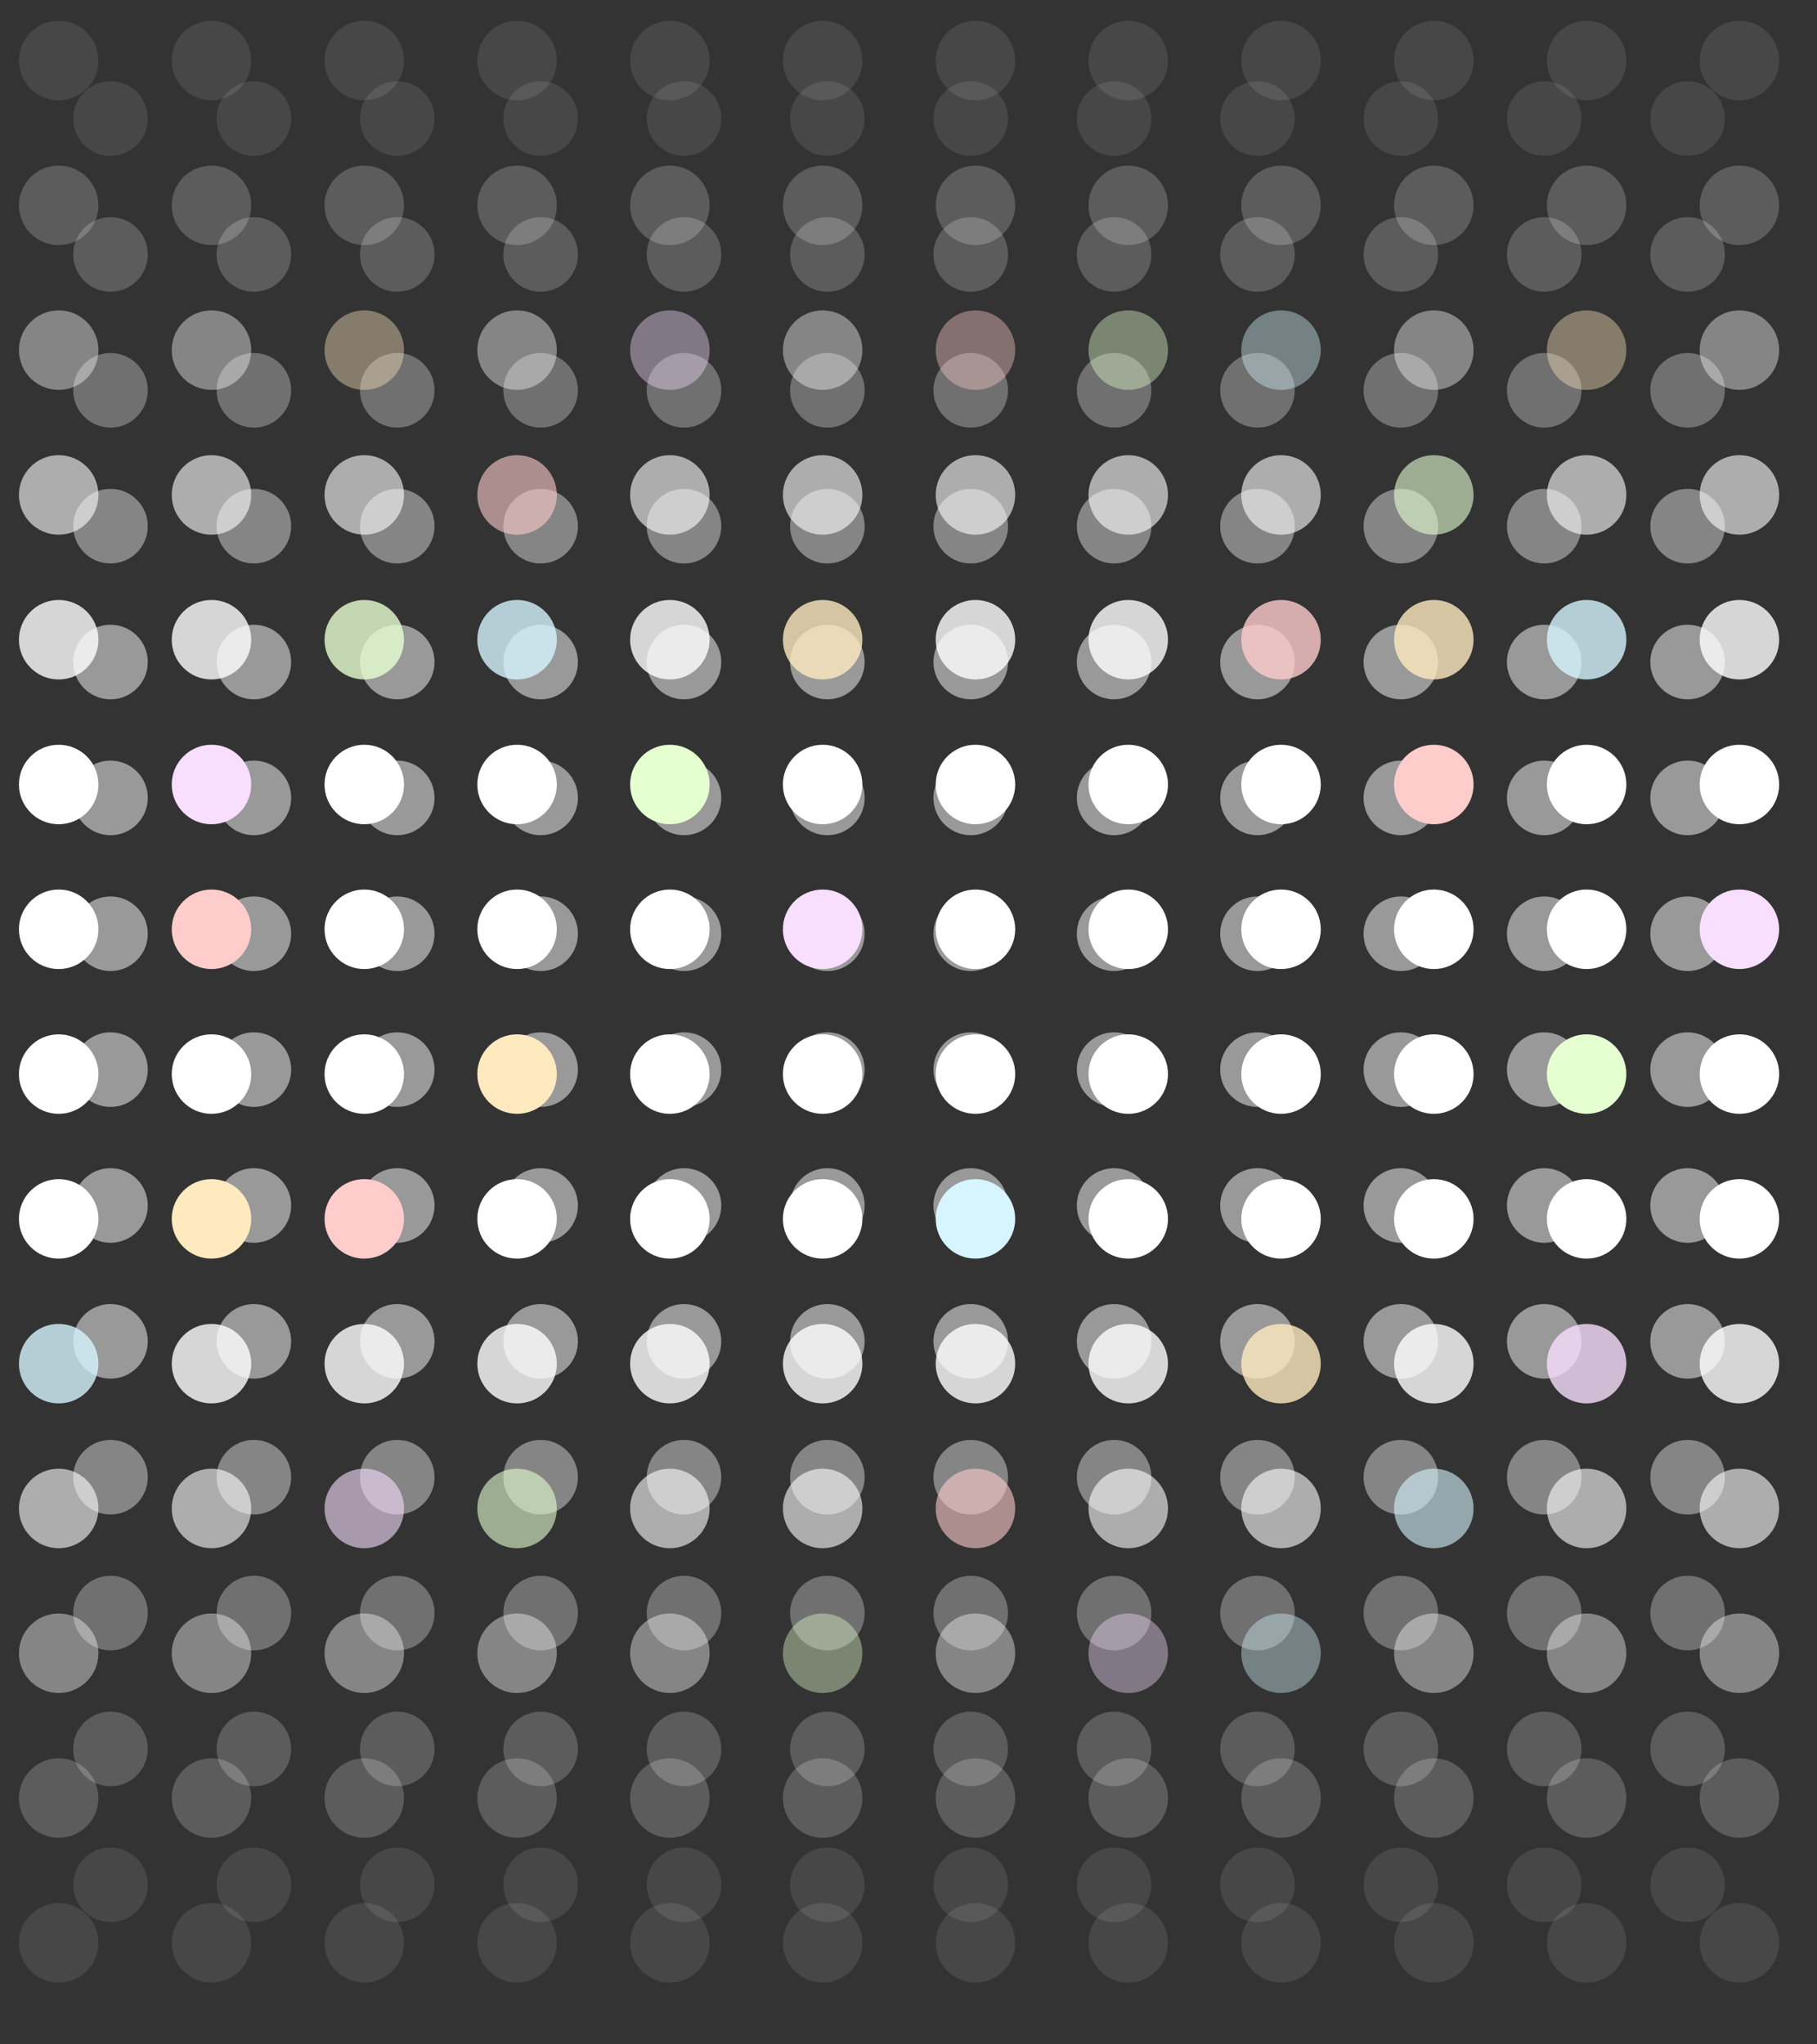 <?xml version="1.0" encoding="utf-8"?>
<!-- Generator: Adobe Illustrator 23.1.0, SVG Export Plug-In . SVG Version: 6.00 Build 0)  -->
<svg version="1.1" id="Layer_1" xmlns="http://www.w3.org/2000/svg" xmlns:xlink="http://www.w3.org/1999/xlink" x="0px" y="0px"
	 viewBox="0 0 1920 2160" style="enable-background:new 0 0 1920 2160;" xml:space="preserve">
<rect x="0" y="0" width="1920" height="2160" fill="#333333" stroke="none"/>
<g style="opacity:0.2;">
	<circle style="fill:#FFFFFF;" cx="116.761" cy="268.833" r="39.41"/>
	<circle style="fill:#FFFFFF;" cx="268.261" cy="268.833" r="39.41"/>
	<circle style="fill:#FFFFFF;" cx="419.761" cy="268.833" r="39.41"/>
	<circle style="fill:#FFFFFF;" cx="571.261" cy="268.833" r="39.41"/>
	<circle style="fill:#FFFFFF;" cx="722.761" cy="268.833" r="39.41"/>
	<circle style="fill:#FFFFFF;" cx="874.261" cy="268.833" r="39.41"/>
	<circle style="fill:#FFFFFF;" cx="1025.761" cy="268.833" r="39.41"/>
	<circle style="fill:#FFFFFF;" cx="1177.26" cy="268.833" r="39.41"/>
	<circle style="fill:#FFFFFF;" cx="1328.76" cy="268.833" r="39.41"/>
	<circle style="fill:#FFFFFF;" cx="1480.26" cy="268.833" r="39.41"/>
	<circle style="fill:#FFFFFF;" cx="1631.76" cy="268.833" r="39.41"/>
	<circle style="fill:#FFFFFF;" cx="1783.26" cy="268.833" r="39.41"/>
</g>
<g style="opacity:0.3;">
	<circle style="fill:#FFFFFF;" cx="116.761" cy="412.381" r="39.41"/>
	<circle style="fill:#FFFFFF;" cx="268.261" cy="412.381" r="39.41"/>
	<circle style="fill:#FFFFFF;" cx="419.761" cy="412.381" r="39.41"/>
	<circle style="fill:#FFFFFF;" cx="571.261" cy="412.381" r="39.41"/>
	<circle style="fill:#FFFFFF;" cx="722.761" cy="412.381" r="39.41"/>
	<circle style="fill:#FFFFFF;" cx="874.261" cy="412.381" r="39.41"/>
	<circle style="fill:#FFFFFF;" cx="1025.761" cy="412.381" r="39.41"/>
	<circle style="fill:#FFFFFF;" cx="1177.26" cy="412.381" r="39.41"/>
	<circle style="fill:#FFFFFF;" cx="1328.76" cy="412.381" r="39.41"/>
	<circle style="fill:#FFFFFF;" cx="1480.26" cy="412.381" r="39.41"/>
	<circle style="fill:#FFFFFF;" cx="1631.76" cy="412.381" r="39.41"/>
	<circle style="fill:#FFFFFF;" cx="1783.26" cy="412.381" r="39.41"/>
</g>
<g style="opacity:0.4;">
	<circle style="fill:#FFFFFF;" cx="116.761" cy="555.929" r="39.41"/>
	<circle style="fill:#FFFFFF;" cx="268.261" cy="555.929" r="39.41"/>
	<circle style="fill:#FFFFFF;" cx="419.761" cy="555.929" r="39.41"/>
	<circle style="fill:#FFFFFF;" cx="571.261" cy="555.929" r="39.41"/>
	<circle style="fill:#FFFFFF;" cx="722.761" cy="555.929" r="39.41"/>
	<circle style="fill:#FFFFFF;" cx="874.261" cy="555.929" r="39.41"/>
	<circle style="fill:#FFFFFF;" cx="1025.761" cy="555.929" r="39.41"/>
	<circle style="fill:#FFFFFF;" cx="1177.26" cy="555.929" r="39.41"/>
	<circle style="fill:#FFFFFF;" cx="1328.76" cy="555.929" r="39.41"/>
	<circle style="fill:#FFFFFF;" cx="1480.26" cy="555.929" r="39.41"/>
	<circle style="fill:#FFFFFF;" cx="1631.76" cy="555.929" r="39.41"/>
	<circle style="fill:#FFFFFF;" cx="1783.26" cy="555.929" r="39.41"/>
</g>
<g style="opacity:0.5;">
	<circle style="fill:#FFFFFF;" cx="116.761" cy="699.478" r="39.41"/>
	<circle style="fill:#FFFFFF;" cx="268.261" cy="699.478" r="39.41"/>
	<circle style="fill:#FFFFFF;" cx="419.761" cy="699.478" r="39.41"/>
	<circle style="fill:#FFFFFF;" cx="571.261" cy="699.478" r="39.41"/>
	<circle style="fill:#FFFFFF;" cx="722.761" cy="699.478" r="39.41"/>
	<circle style="fill:#FFFFFF;" cx="874.261" cy="699.478" r="39.41"/>
	<circle style="fill:#FFFFFF;" cx="1025.761" cy="699.478" r="39.41"/>
	<circle style="fill:#FFFFFF;" cx="1177.26" cy="699.478" r="39.41"/>
	<circle style="fill:#FFFFFF;" cx="1328.76" cy="699.478" r="39.41"/>
	<circle style="fill:#FFFFFF;" cx="1480.26" cy="699.478" r="39.41"/>
	<circle style="fill:#FFFFFF;" cx="1631.76" cy="699.478" r="39.41"/>
	<circle style="fill:#FFFFFF;" cx="1783.26" cy="699.478" r="39.41"/>
</g>
<g style="opacity:0.5;">
	<circle style="fill:#FFFFFF;" cx="116.761" cy="843.026" r="39.41"/>
	<circle style="fill:#FFFFFF;" cx="268.261" cy="843.026" r="39.41"/>
	<circle style="fill:#FFFFFF;" cx="419.761" cy="843.026" r="39.41"/>
	<circle style="fill:#FFFFFF;" cx="571.261" cy="843.026" r="39.41"/>
	<circle style="fill:#FFFFFF;" cx="722.761" cy="843.026" r="39.41"/>
	<circle style="fill:#FFFFFF;" cx="874.261" cy="843.026" r="39.41"/>
	<circle style="fill:#FFFFFF;" cx="1025.761" cy="843.026" r="39.41"/>
	<circle style="fill:#FFFFFF;" cx="1177.26" cy="843.026" r="39.41"/>
	<circle style="fill:#FFFFFF;" cx="1328.76" cy="843.026" r="39.41"/>
	<circle style="fill:#FFFFFF;" cx="1480.26" cy="843.026" r="39.41"/>
	<circle style="fill:#FFFFFF;" cx="1631.76" cy="843.026" r="39.41"/>
	<circle style="fill:#FFFFFF;" cx="1783.26" cy="843.026" r="39.41"/>
</g>
<g style="opacity:0.5;">
	<circle style="fill:#FFFFFF;" cx="116.761" cy="986.574" r="39.41"/>
	<circle style="fill:#FFFFFF;" cx="268.261" cy="986.574" r="39.41"/>
	<circle style="fill:#FFFFFF;" cx="419.761" cy="986.574" r="39.41"/>
	<circle style="fill:#FFFFFF;" cx="571.261" cy="986.574" r="39.41"/>
	<circle style="fill:#FFFFFF;" cx="722.761" cy="986.574" r="39.41"/>
	<circle style="fill:#FFFFFF;" cx="874.261" cy="986.574" r="39.41"/>
	<circle style="fill:#FFFFFF;" cx="1025.761" cy="986.574" r="39.41"/>
	<circle style="fill:#FFFFFF;" cx="1177.26" cy="986.574" r="39.41"/>
	<circle style="fill:#FFFFFF;" cx="1328.76" cy="986.574" r="39.41"/>
	<circle style="fill:#FFFFFF;" cx="1480.26" cy="986.574" r="39.41"/>
	<circle style="fill:#FFFFFF;" cx="1631.76" cy="986.574" r="39.41"/>
	<circle style="fill:#FFFFFF;" cx="1783.26" cy="986.574" r="39.41"/>
</g>
<g style="opacity:0.1;">
	<circle style="fill:#FFFFFF;" cx="116.761" cy="125.284" r="39.41"/>
	<circle style="fill:#FFFFFF;" cx="268.261" cy="125.284" r="39.41"/>
	<circle style="fill:#FFFFFF;" cx="419.761" cy="125.284" r="39.41"/>
	<circle style="fill:#FFFFFF;" cx="571.261" cy="125.284" r="39.41"/>
	<circle style="fill:#FFFFFF;" cx="722.761" cy="125.284" r="39.41"/>
	<circle style="fill:#FFFFFF;" cx="874.261" cy="125.284" r="39.41"/>
	<circle style="fill:#FFFFFF;" cx="1025.761" cy="125.284" r="39.41"/>
	<circle style="fill:#FFFFFF;" cx="1177.26" cy="125.284" r="39.41"/>
	<circle style="fill:#FFFFFF;" cx="1328.76" cy="125.284" r="39.41"/>
	<circle style="fill:#FFFFFF;" cx="1480.26" cy="125.284" r="39.41"/>
	<circle style="fill:#FFFFFF;" cx="1631.76" cy="125.284" r="39.41"/>
	<circle style="fill:#FFFFFF;" cx="1783.26" cy="125.284" r="39.41"/>
</g>
<g style="opacity:0.5;">
	<circle style="fill:#FFFFFF;" cx="116.761" cy="1273.671" r="39.41"/>
	<circle style="fill:#FFFFFF;" cx="268.261" cy="1273.671" r="39.41"/>
	<circle style="fill:#FFFFFF;" cx="419.761" cy="1273.671" r="39.41"/>
	<circle style="fill:#FFFFFF;" cx="571.261" cy="1273.671" r="39.41"/>
	<circle style="fill:#FFFFFF;" cx="722.761" cy="1273.671" r="39.41"/>
	<circle style="fill:#FFFFFF;" cx="874.261" cy="1273.671" r="39.41"/>
	<circle style="fill:#FFFFFF;" cx="1025.761" cy="1273.671" r="39.41"/>
	<circle style="fill:#FFFFFF;" cx="1177.26" cy="1273.671" r="39.41"/>
	<circle style="fill:#FFFFFF;" cx="1328.76" cy="1273.671" r="39.41"/>
	<circle style="fill:#FFFFFF;" cx="1480.26" cy="1273.671" r="39.41"/>
	<circle style="fill:#FFFFFF;" cx="1631.76" cy="1273.671" r="39.41"/>
	<circle style="fill:#FFFFFF;" cx="1783.26" cy="1273.671" r="39.41"/>
</g>
<g style="opacity:0.5;">
	<circle style="fill:#FFFFFF;" cx="116.761" cy="1417.219" r="39.41"/>
	<circle style="fill:#FFFFFF;" cx="268.261" cy="1417.219" r="39.41"/>
	<circle style="fill:#FFFFFF;" cx="419.761" cy="1417.219" r="39.41"/>
	<circle style="fill:#FFFFFF;" cx="571.261" cy="1417.219" r="39.41"/>
	<circle style="fill:#FFFFFF;" cx="722.761" cy="1417.219" r="39.41"/>
	<circle style="fill:#FFFFFF;" cx="874.261" cy="1417.219" r="39.41"/>
	<circle style="fill:#FFFFFF;" cx="1025.761" cy="1417.219" r="39.41"/>
	<circle style="fill:#FFFFFF;" cx="1177.26" cy="1417.219" r="39.41"/>
	<circle style="fill:#FFFFFF;" cx="1328.76" cy="1417.219" r="39.41"/>
	<circle style="fill:#FFFFFF;" cx="1480.26" cy="1417.219" r="39.41"/>
	<circle style="fill:#FFFFFF;" cx="1631.76" cy="1417.219" r="39.41"/>
	<circle style="fill:#FFFFFF;" cx="1783.26" cy="1417.219" r="39.41"/>
</g>
<g style="opacity:0.4;">
	<circle style="fill:#FFFFFF;" cx="116.761" cy="1560.767" r="39.41"/>
	<circle style="fill:#FFFFFF;" cx="268.261" cy="1560.767" r="39.41"/>
	<circle style="fill:#FFFFFF;" cx="419.761" cy="1560.767" r="39.41"/>
	<circle style="fill:#FFFFFF;" cx="571.261" cy="1560.767" r="39.41"/>
	<circle style="fill:#FFFFFF;" cx="722.761" cy="1560.767" r="39.41"/>
	<circle style="fill:#FFFFFF;" cx="874.261" cy="1560.767" r="39.41"/>
	<circle style="fill:#FFFFFF;" cx="1025.761" cy="1560.767" r="39.41"/>
	<circle style="fill:#FFFFFF;" cx="1177.26" cy="1560.767" r="39.41"/>
	<circle style="fill:#FFFFFF;" cx="1328.76" cy="1560.767" r="39.41"/>
	<circle style="fill:#FFFFFF;" cx="1480.26" cy="1560.767" r="39.41"/>
	<circle style="fill:#FFFFFF;" cx="1631.76" cy="1560.767" r="39.41"/>
	<circle style="fill:#FFFFFF;" cx="1783.26" cy="1560.767" r="39.41"/>
</g>
<g style="opacity:0.3;">
	<circle style="fill:#FFFFFF;" cx="116.761" cy="1704.316" r="39.41"/>
	<circle style="fill:#FFFFFF;" cx="268.261" cy="1704.316" r="39.41"/>
	<circle style="fill:#FFFFFF;" cx="419.761" cy="1704.316" r="39.41"/>
	<circle style="fill:#FFFFFF;" cx="571.261" cy="1704.316" r="39.41"/>
	<circle style="fill:#FFFFFF;" cx="722.761" cy="1704.316" r="39.41"/>
	<circle style="fill:#FFFFFF;" cx="874.261" cy="1704.316" r="39.41"/>
	<circle style="fill:#FFFFFF;" cx="1025.761" cy="1704.316" r="39.41"/>
	<circle style="fill:#FFFFFF;" cx="1177.26" cy="1704.316" r="39.41"/>
	<circle style="fill:#FFFFFF;" cx="1328.76" cy="1704.316" r="39.41"/>
	<circle style="fill:#FFFFFF;" cx="1480.26" cy="1704.316" r="39.41"/>
	<circle style="fill:#FFFFFF;" cx="1631.76" cy="1704.316" r="39.41"/>
	<circle style="fill:#FFFFFF;" cx="1783.26" cy="1704.316" r="39.41"/>
</g>
<g style="opacity:0.2;">
	<circle style="fill:#FFFFFF;" cx="116.761" cy="1847.864" r="39.41"/>
	<circle style="fill:#FFFFFF;" cx="268.261" cy="1847.864" r="39.41"/>
	<circle style="fill:#FFFFFF;" cx="419.761" cy="1847.864" r="39.41"/>
	<circle style="fill:#FFFFFF;" cx="571.261" cy="1847.864" r="39.41"/>
	<circle style="fill:#FFFFFF;" cx="722.761" cy="1847.864" r="39.41"/>
	<circle style="fill:#FFFFFF;" cx="874.261" cy="1847.864" r="39.41"/>
	<circle style="fill:#FFFFFF;" cx="1025.761" cy="1847.864" r="39.41"/>
	<circle style="fill:#FFFFFF;" cx="1177.26" cy="1847.864" r="39.41"/>
	<circle style="fill:#FFFFFF;" cx="1328.76" cy="1847.864" r="39.41"/>
	<circle style="fill:#FFFFFF;" cx="1480.26" cy="1847.864" r="39.41"/>
	<circle style="fill:#FFFFFF;" cx="1631.76" cy="1847.864" r="39.41"/>
	<circle style="fill:#FFFFFF;" cx="1783.26" cy="1847.864" r="39.41"/>
</g>
<g style="opacity:0.1;">
	<circle style="fill:#FFFFFF;" cx="116.761" cy="1991.412" r="39.41"/>
	<circle style="fill:#FFFFFF;" cx="268.261" cy="1991.412" r="39.41"/>
	<circle style="fill:#FFFFFF;" cx="419.761" cy="1991.412" r="39.41"/>
	<circle style="fill:#FFFFFF;" cx="571.261" cy="1991.412" r="39.41"/>
	<circle style="fill:#FFFFFF;" cx="722.761" cy="1991.412" r="39.41"/>
	<circle style="fill:#FFFFFF;" cx="874.261" cy="1991.412" r="39.41"/>
	<circle style="fill:#FFFFFF;" cx="1025.761" cy="1991.412" r="39.41"/>
	<circle style="fill:#FFFFFF;" cx="1177.26" cy="1991.412" r="39.41"/>
	<circle style="fill:#FFFFFF;" cx="1328.76" cy="1991.412" r="39.41"/>
	<circle style="fill:#FFFFFF;" cx="1480.26" cy="1991.412" r="39.41"/>
	<circle style="fill:#FFFFFF;" cx="1631.76" cy="1991.412" r="39.41"/>
	<circle style="fill:#FFFFFF;" cx="1783.26" cy="1991.412" r="39.41"/>
</g>
<g style="opacity:0.5;">
	<circle style="fill:#FFFFFF;" cx="116.761" cy="1130.123" r="39.41"/>
	<circle style="fill:#FFFFFF;" cx="268.261" cy="1130.123" r="39.41"/>
	<circle style="fill:#FFFFFF;" cx="419.761" cy="1130.123" r="39.41"/>
	<circle style="fill:#FFFFFF;" cx="571.261" cy="1130.123" r="39.41"/>
	<circle style="fill:#FFFFFF;" cx="722.761" cy="1130.123" r="39.41"/>
	<circle style="fill:#FFFFFF;" cx="874.261" cy="1130.123" r="39.41"/>
	<circle style="fill:#FFFFFF;" cx="1025.761" cy="1130.123" r="39.41"/>
	<circle style="fill:#FFFFFF;" cx="1177.26" cy="1130.123" r="39.41"/>
	<circle style="fill:#FFFFFF;" cx="1328.76" cy="1130.123" r="39.41"/>
	<circle style="fill:#FFFFFF;" cx="1480.26" cy="1130.123" r="39.41"/>
	<circle style="fill:#FFFFFF;" cx="1631.76" cy="1130.123" r="39.41"/>
	<circle style="fill:#FFFFFF;" cx="1783.26" cy="1130.123" r="39.41"/>
</g>
<circle style="opacity:0.2;fill:#FFFFFF;" cx="62.011" cy="216.956" r="42"/>
<circle style="opacity:0.2;fill:#FFFFFF;" cx="223.465" cy="216.956" r="42"/>
<circle style="opacity:0.2;fill:#FFFFFF;" cx="384.92" cy="216.956" r="42"/>
<circle style="opacity:0.2;fill:#FFFFFF;" cx="546.374" cy="216.956" r="42"/>
<circle style="opacity:0.2;fill:#FFFFFF;" cx="707.829" cy="216.956" r="42"/>
<circle style="opacity:0.2;fill:#FFFFFF;" cx="869.283" cy="216.956" r="42"/>
<circle style="opacity:0.2;fill:#FFFFFF;" cx="1030.738" cy="216.956" r="42"/>
<circle style="opacity:0.2;fill:#FFFFFF;" cx="1192.193" cy="216.956" r="42"/>
<circle style="opacity:0.2;fill:#FFFFFF;" cx="1353.647" cy="216.956" r="42"/>
<circle style="opacity:0.2;fill:#FFFFFF;" cx="1515.102" cy="216.956" r="42"/>
<circle style="opacity:0.2;fill:#FFFFFF;" cx="1676.556" cy="216.956" r="42"/>
<circle style="opacity:0.2;fill:#FFFFFF;" cx="1838.011" cy="216.956" r="42"/>
<circle style="opacity:0.4;fill:#FFFFFF;" cx="62.011" cy="369.936" r="42"/>
<circle style="opacity:0.4;fill:#FFFFFF;" cx="223.465" cy="369.936" r="42"/>
<circle style="opacity:0.4;fill:#FFEABF;" cx="384.92" cy="369.936" r="42"/>
<circle style="opacity:0.4;fill:#FFFFFF;" cx="546.374" cy="369.936" r="42"/>
<circle style="opacity:0.4;fill:#F8DEFF;" cx="707.829" cy="369.936" r="42"/>
<circle style="opacity:0.4;fill:#FFFFFF;" cx="869.283" cy="369.936" r="42"/>
<circle style="opacity:0.4;fill:#FFCCCC;" cx="1030.738" cy="369.936" r="42"/>
<circle style="opacity:0.4;fill:#E5FFD1;" cx="1192.193" cy="369.936" r="42"/>
<circle style="opacity:0.4;fill:#D6F5FF;" cx="1353.647" cy="369.936" r="42"/>
<circle style="opacity:0.4;fill:#FFFFFF;" cx="1515.102" cy="369.936" r="42"/>
<circle style="opacity:0.4;fill:#FFEABF;" cx="1676.556" cy="369.936" r="42"/>
<circle style="opacity:0.4;fill:#FFFFFF;" cx="1838.011" cy="369.936" r="42"/>
<circle style="opacity:0.6;fill:#FFFFFF;" cx="62.011" cy="522.917" r="42"/>
<circle style="opacity:0.6;fill:#FFFFFF;" cx="223.465" cy="522.917" r="42"/>
<circle style="opacity:0.6;fill:#FFFFFF;" cx="384.92" cy="522.917" r="42"/>
<circle style="opacity:0.6;fill:#FFCCCC;" cx="546.374" cy="522.917" r="42"/>
<circle style="opacity:0.6;fill:#FFFFFF;" cx="707.829" cy="522.917" r="42"/>
<circle style="opacity:0.6;fill:#FFFFFF;" cx="869.283" cy="522.917" r="42"/>
<circle style="opacity:0.6;fill:#FFFFFF;" cx="1030.738" cy="522.917" r="42"/>
<circle style="opacity:0.6;fill:#FFFFFF;" cx="1192.193" cy="522.917" r="42"/>
<circle style="opacity:0.6;fill:#FFFFFF;" cx="1353.647" cy="522.917" r="42"/>
<circle style="opacity:0.6;fill:#E5FFD1;" cx="1515.102" cy="522.917" r="42"/>
<circle style="opacity:0.6;fill:#FFFFFF;" cx="1676.556" cy="522.917" r="42"/>
<circle style="opacity:0.6;fill:#FFFFFF;" cx="1838.011" cy="522.917" r="42"/>
<circle style="opacity:0.8;fill:#FFFFFF;" cx="62.011" cy="675.897" r="42"/>
<circle style="opacity:0.8;fill:#FFFFFF;" cx="223.465" cy="675.897" r="42"/>
<circle style="opacity:0.8;fill:#E5FFD1;" cx="384.92" cy="675.897" r="42"/>
<circle style="opacity:0.8;fill:#D6F5FF;" cx="546.374" cy="675.897" r="42"/>
<circle style="opacity:0.8;fill:#FFFFFF;" cx="707.829" cy="675.897" r="42"/>
<circle style="opacity:0.8;fill:#FFEABF;" cx="869.283" cy="675.897" r="42"/>
<circle style="opacity:0.8;fill:#FFFFFF;" cx="1030.738" cy="675.897" r="42"/>
<circle style="opacity:0.8;fill:#FFFFFF;" cx="1192.193" cy="675.897" r="42"/>
<circle style="opacity:0.8;fill:#FFCCCC;" cx="1353.647" cy="675.897" r="42"/>
<circle style="opacity:0.8;fill:#FFEABF;" cx="1515.102" cy="675.897" r="42"/>
<circle style="opacity:0.8;fill:#D6F5FF;" cx="1676.556" cy="675.897" r="42"/>
<circle style="opacity:0.8;fill:#FFFFFF;" cx="1838.011" cy="675.897" r="42"/>
<circle style="fill:#FFFFFF;" cx="62.011" cy="828.878" r="42"/>
<circle style="fill:#F8DEFF;" cx="223.465" cy="828.878" r="42"/>
<circle style="fill:#FFFFFF;" cx="384.92" cy="828.878" r="42"/>
<circle style="fill:#FFFFFF;" cx="546.374" cy="828.878" r="42"/>
<circle style="fill:#E5FFD1;" cx="707.829" cy="828.878" r="42"/>
<circle style="fill:#FFFFFF;" cx="869.283" cy="828.878" r="42"/>
<circle style="fill:#FFFFFF;" cx="1030.738" cy="828.878" r="42"/>
<circle style="fill:#FFFFFF;" cx="1192.193" cy="828.878" r="42"/>
<circle style="fill:#FFFFFF;" cx="1353.647" cy="828.878" r="42"/>
<circle style="fill:#FFCCCC;" cx="1515.102" cy="828.878" r="42"/>
<circle style="fill:#FFFFFF;" cx="1676.556" cy="828.878" r="42"/>
<circle style="fill:#FFFFFF;" cx="1838.011" cy="828.878" r="42"/>
<circle style="fill:#FFFFFF;" cx="62.011" cy="981.858" r="42"/>
<circle style="fill:#FFCCCC;" cx="223.465" cy="981.858" r="42"/>
<circle style="fill:#FFFFFF;" cx="384.92" cy="981.858" r="42"/>
<circle style="fill:#FFFFFF;" cx="546.374" cy="981.858" r="42"/>
<circle style="fill:#FFFFFF;" cx="707.829" cy="981.858" r="42"/>
<circle style="fill:#F8DEFF;" cx="869.283" cy="981.858" r="42"/>
<circle style="fill:#FFFFFF;" cx="1030.738" cy="981.858" r="42"/>
<circle style="fill:#FFFFFF;" cx="1192.193" cy="981.858" r="42"/>
<circle style="fill:#FFFFFF;" cx="1353.647" cy="981.858" r="42"/>
<circle style="fill:#FFFFFF;" cx="1515.102" cy="981.858" r="42"/>
<circle style="fill:#FFFFFF;" cx="1676.556" cy="981.858" r="42"/>
<circle style="fill:#F8DEFF;" cx="1838.011" cy="981.858" r="42"/>
<circle style="opacity:0.1;fill:#FFFFFF;" cx="62.011" cy="63.975" r="42"/>
<circle style="opacity:0.1;fill:#FFFFFF;" cx="223.465" cy="63.975" r="42"/>
<circle style="opacity:0.1;fill:#FFFFFF;" cx="384.92" cy="63.975" r="42"/>
<circle style="opacity:0.1;fill:#FFFFFF;" cx="546.374" cy="63.975" r="42"/>
<circle style="opacity:0.1;fill:#FFFFFF;" cx="707.829" cy="63.975" r="42"/>
<circle style="opacity:0.1;fill:#FFFFFF;" cx="869.283" cy="63.975" r="42"/>
<circle style="opacity:0.1;fill:#FFFFFF;" cx="1030.738" cy="63.975" r="42"/>
<circle style="opacity:0.1;fill:#FFFFFF;" cx="1192.193" cy="63.975" r="42"/>
<circle style="opacity:0.1;fill:#FFFFFF;" cx="1353.647" cy="63.975" r="42"/>
<circle style="opacity:0.1;fill:#FFFFFF;" cx="1515.102" cy="63.975" r="42"/>
<circle style="opacity:0.1;fill:#FFFFFF;" cx="1676.556" cy="63.975" r="42"/>
<circle style="opacity:0.1;fill:#FFFFFF;" cx="1838.011" cy="63.975" r="42"/>
<circle style="fill:#FFFFFF;" cx="62.011" cy="1287.819" r="42"/>
<circle style="fill:#FFEABF;" cx="223.465" cy="1287.819" r="42"/>
<circle style="fill:#FFCCCC;" cx="384.92" cy="1287.819" r="42"/>
<circle style="fill:#FFFFFF;" cx="546.374" cy="1287.819" r="42"/>
<circle style="fill:#FFFFFF;" cx="707.829" cy="1287.819" r="42"/>
<circle style="fill:#FFFFFF;" cx="869.283" cy="1287.819" r="42"/>
<circle style="fill:#D6F5FF;" cx="1030.738" cy="1287.819" r="42"/>
<circle style="fill:#FFFFFF;" cx="1192.193" cy="1287.819" r="42"/>
<circle style="fill:#FFFFFF;" cx="1353.647" cy="1287.819" r="42"/>
<circle style="fill:#FFFFFF;" cx="1515.102" cy="1287.819" r="42"/>
<circle style="fill:#FFFFFF;" cx="1676.556" cy="1287.819" r="42"/>
<circle style="fill:#FFFFFF;" cx="1838.011" cy="1287.819" r="42"/>
<circle style="opacity:0.8;fill:#D6F5FF;" cx="62.011" cy="1440.8" r="42"/>
<circle style="opacity:0.8;fill:#FFFFFF;" cx="223.465" cy="1440.8" r="42"/>
<circle style="opacity:0.8;fill:#FFFFFF;" cx="384.92" cy="1440.8" r="42"/>
<circle style="opacity:0.8;fill:#FFFFFF;" cx="546.374" cy="1440.8" r="42"/>
<circle style="opacity:0.8;fill:#FFFFFF;" cx="707.829" cy="1440.8" r="42"/>
<circle style="opacity:0.8;fill:#FFFFFF;" cx="869.283" cy="1440.8" r="42"/>
<circle style="opacity:0.8;fill:#FFFFFF;" cx="1030.738" cy="1440.8" r="42"/>
<circle style="opacity:0.8;fill:#FFFFFF;" cx="1192.193" cy="1440.8" r="42"/>
<circle style="opacity:0.8;fill:#FFEABF;" cx="1353.647" cy="1440.8" r="42"/>
<circle style="opacity:0.8;fill:#FFFFFF;" cx="1515.102" cy="1440.8" r="42"/>
<circle style="opacity:0.8;fill:#F8DEFF;" cx="1676.556" cy="1440.8" r="42"/>
<circle style="opacity:0.8;fill:#FFFFFF;" cx="1838.011" cy="1440.8" r="42"/>
<circle style="opacity:0.6;fill:#FFFFFF;" cx="62.011" cy="1593.78" r="42"/>
<circle style="opacity:0.6;fill:#FFFFFF;" cx="223.465" cy="1593.78" r="42"/>
<circle style="opacity:0.6;fill:#F8DEFF;" cx="384.92" cy="1593.78" r="42"/>
<circle style="opacity:0.6;fill:#E5FFD1;" cx="546.374" cy="1593.78" r="42"/>
<circle style="opacity:0.6;fill:#FFFFFF;" cx="707.829" cy="1593.78" r="42"/>
<circle style="opacity:0.6;fill:#FFFFFF;" cx="869.283" cy="1593.78" r="42"/>
<circle style="opacity:0.6;fill:#FFCCCC;" cx="1030.738" cy="1593.78" r="42"/>
<circle style="opacity:0.6;fill:#FFFFFF;" cx="1192.193" cy="1593.78" r="42"/>
<circle style="opacity:0.6;fill:#FFFFFF;" cx="1353.647" cy="1593.78" r="42"/>
<circle style="opacity:0.6;fill:#D6F5FF;" cx="1515.102" cy="1593.78" r="42"/>
<circle style="opacity:0.6;fill:#FFFFFF;" cx="1676.556" cy="1593.78" r="42"/>
<circle style="opacity:0.6;fill:#FFFFFF;" cx="1838.011" cy="1593.78" r="42"/>
<circle style="opacity:0.4;fill:#FFFFFF;" cx="62.011" cy="1746.761" r="42"/>
<circle style="opacity:0.4;fill:#FFFFFF;" cx="223.465" cy="1746.761" r="42"/>
<circle style="opacity:0.4;fill:#FFFFFF;" cx="384.92" cy="1746.761" r="42"/>
<circle style="opacity:0.4;fill:#FFFFFF;" cx="546.374" cy="1746.761" r="42"/>
<circle style="opacity:0.4;fill:#FFFFFF;" cx="707.829" cy="1746.761" r="42"/>
<circle style="opacity:0.4;fill:#E5FFD1;" cx="869.283" cy="1746.761" r="42"/>
<circle style="opacity:0.4;fill:#FFFFFF;" cx="1030.738" cy="1746.761" r="42"/>
<circle style="opacity:0.4;fill:#F8DEFF;" cx="1192.193" cy="1746.761" r="42"/>
<circle style="opacity:0.4;fill:#D6F5FF;" cx="1353.647" cy="1746.761" r="42"/>
<circle style="opacity:0.4;fill:#FFFFFF;" cx="1515.102" cy="1746.761" r="42"/>
<circle style="opacity:0.4;fill:#FFFFFF;" cx="1676.556" cy="1746.761" r="42"/>
<circle style="opacity:0.4;fill:#FFFFFF;" cx="1838.011" cy="1746.761" r="42"/>
<circle style="opacity:0.2;fill:#FFFFFF;" cx="62.011" cy="1899.741" r="42"/>
<circle style="opacity:0.2;fill:#FFFFFF;" cx="223.465" cy="1899.741" r="42"/>
<circle style="opacity:0.2;fill:#FFFFFF;" cx="384.92" cy="1899.741" r="42"/>
<circle style="opacity:0.2;fill:#FFFFFF;" cx="546.374" cy="1899.741" r="42"/>
<circle style="opacity:0.2;fill:#FFFFFF;" cx="707.829" cy="1899.741" r="42"/>
<circle style="opacity:0.2;fill:#FFFFFF;" cx="869.283" cy="1899.741" r="42"/>
<circle style="opacity:0.2;fill:#FFFFFF;" cx="1030.738" cy="1899.741" r="42"/>
<circle style="opacity:0.2;fill:#FFFFFF;" cx="1192.193" cy="1899.741" r="42"/>
<circle style="opacity:0.2;fill:#FFFFFF;" cx="1353.647" cy="1899.741" r="42"/>
<circle style="opacity:0.2;fill:#FFFFFF;" cx="1515.102" cy="1899.741" r="42"/>
<circle style="opacity:0.2;fill:#FFFFFF;" cx="1676.556" cy="1899.741" r="42"/>
<circle style="opacity:0.2;fill:#FFFFFF;" cx="1838.011" cy="1899.741" r="42"/>
<circle style="opacity:0.1;fill:#FFFFFF;" cx="62.011" cy="2052.722" r="42"/>
<circle style="opacity:0.1;fill:#FFFFFF;" cx="223.465" cy="2052.722" r="42"/>
<circle style="opacity:0.1;fill:#FFFFFF;" cx="384.92" cy="2052.722" r="42"/>
<circle style="opacity:0.1;fill:#FFFFFF;" cx="546.374" cy="2052.722" r="42"/>
<circle style="opacity:0.1;fill:#FFFFFF;" cx="707.829" cy="2052.722" r="42"/>
<circle style="opacity:0.1;fill:#FFFFFF;" cx="869.283" cy="2052.722" r="42"/>
<circle style="opacity:0.1;fill:#FFFFFF;" cx="1030.738" cy="2052.722" r="42"/>
<circle style="opacity:0.1;fill:#FFFFFF;" cx="1192.193" cy="2052.722" r="42"/>
<circle style="opacity:0.1;fill:#FFFFFF;" cx="1353.647" cy="2052.722" r="42"/>
<circle style="opacity:0.1;fill:#FFFFFF;" cx="1515.102" cy="2052.722" r="42"/>
<circle style="opacity:0.1;fill:#FFFFFF;" cx="1676.556" cy="2052.722" r="42"/>
<circle style="opacity:0.1;fill:#FFFFFF;" cx="1838.011" cy="2052.722" r="42"/>
<circle style="fill:#FFFFFF;" cx="62.011" cy="1134.839" r="42"/>
<circle style="fill:#FFFFFF;" cx="223.465" cy="1134.839" r="42"/>
<circle style="fill:#FFFFFF;" cx="384.92" cy="1134.839" r="42"/>
<circle style="fill:#FFEABF;" cx="546.374" cy="1134.839" r="42"/>
<circle style="fill:#FFFFFF;" cx="707.829" cy="1134.839" r="42"/>
<circle style="fill:#FFFFFF;" cx="869.283" cy="1134.839" r="42"/>
<circle style="fill:#FFFFFF;" cx="1030.738" cy="1134.839" r="42"/>
<circle style="fill:#FFFFFF;" cx="1192.193" cy="1134.839" r="42"/>
<circle style="fill:#FFFFFF;" cx="1353.647" cy="1134.839" r="42"/>
<circle style="fill:#FFFFFF;" cx="1515.102" cy="1134.839" r="42"/>
<circle style="fill:#E5FFD1;" cx="1676.556" cy="1134.839" r="42"/>
<circle style="fill:#FFFFFF;" cx="1838.011" cy="1134.839" r="42"/>
</svg>
